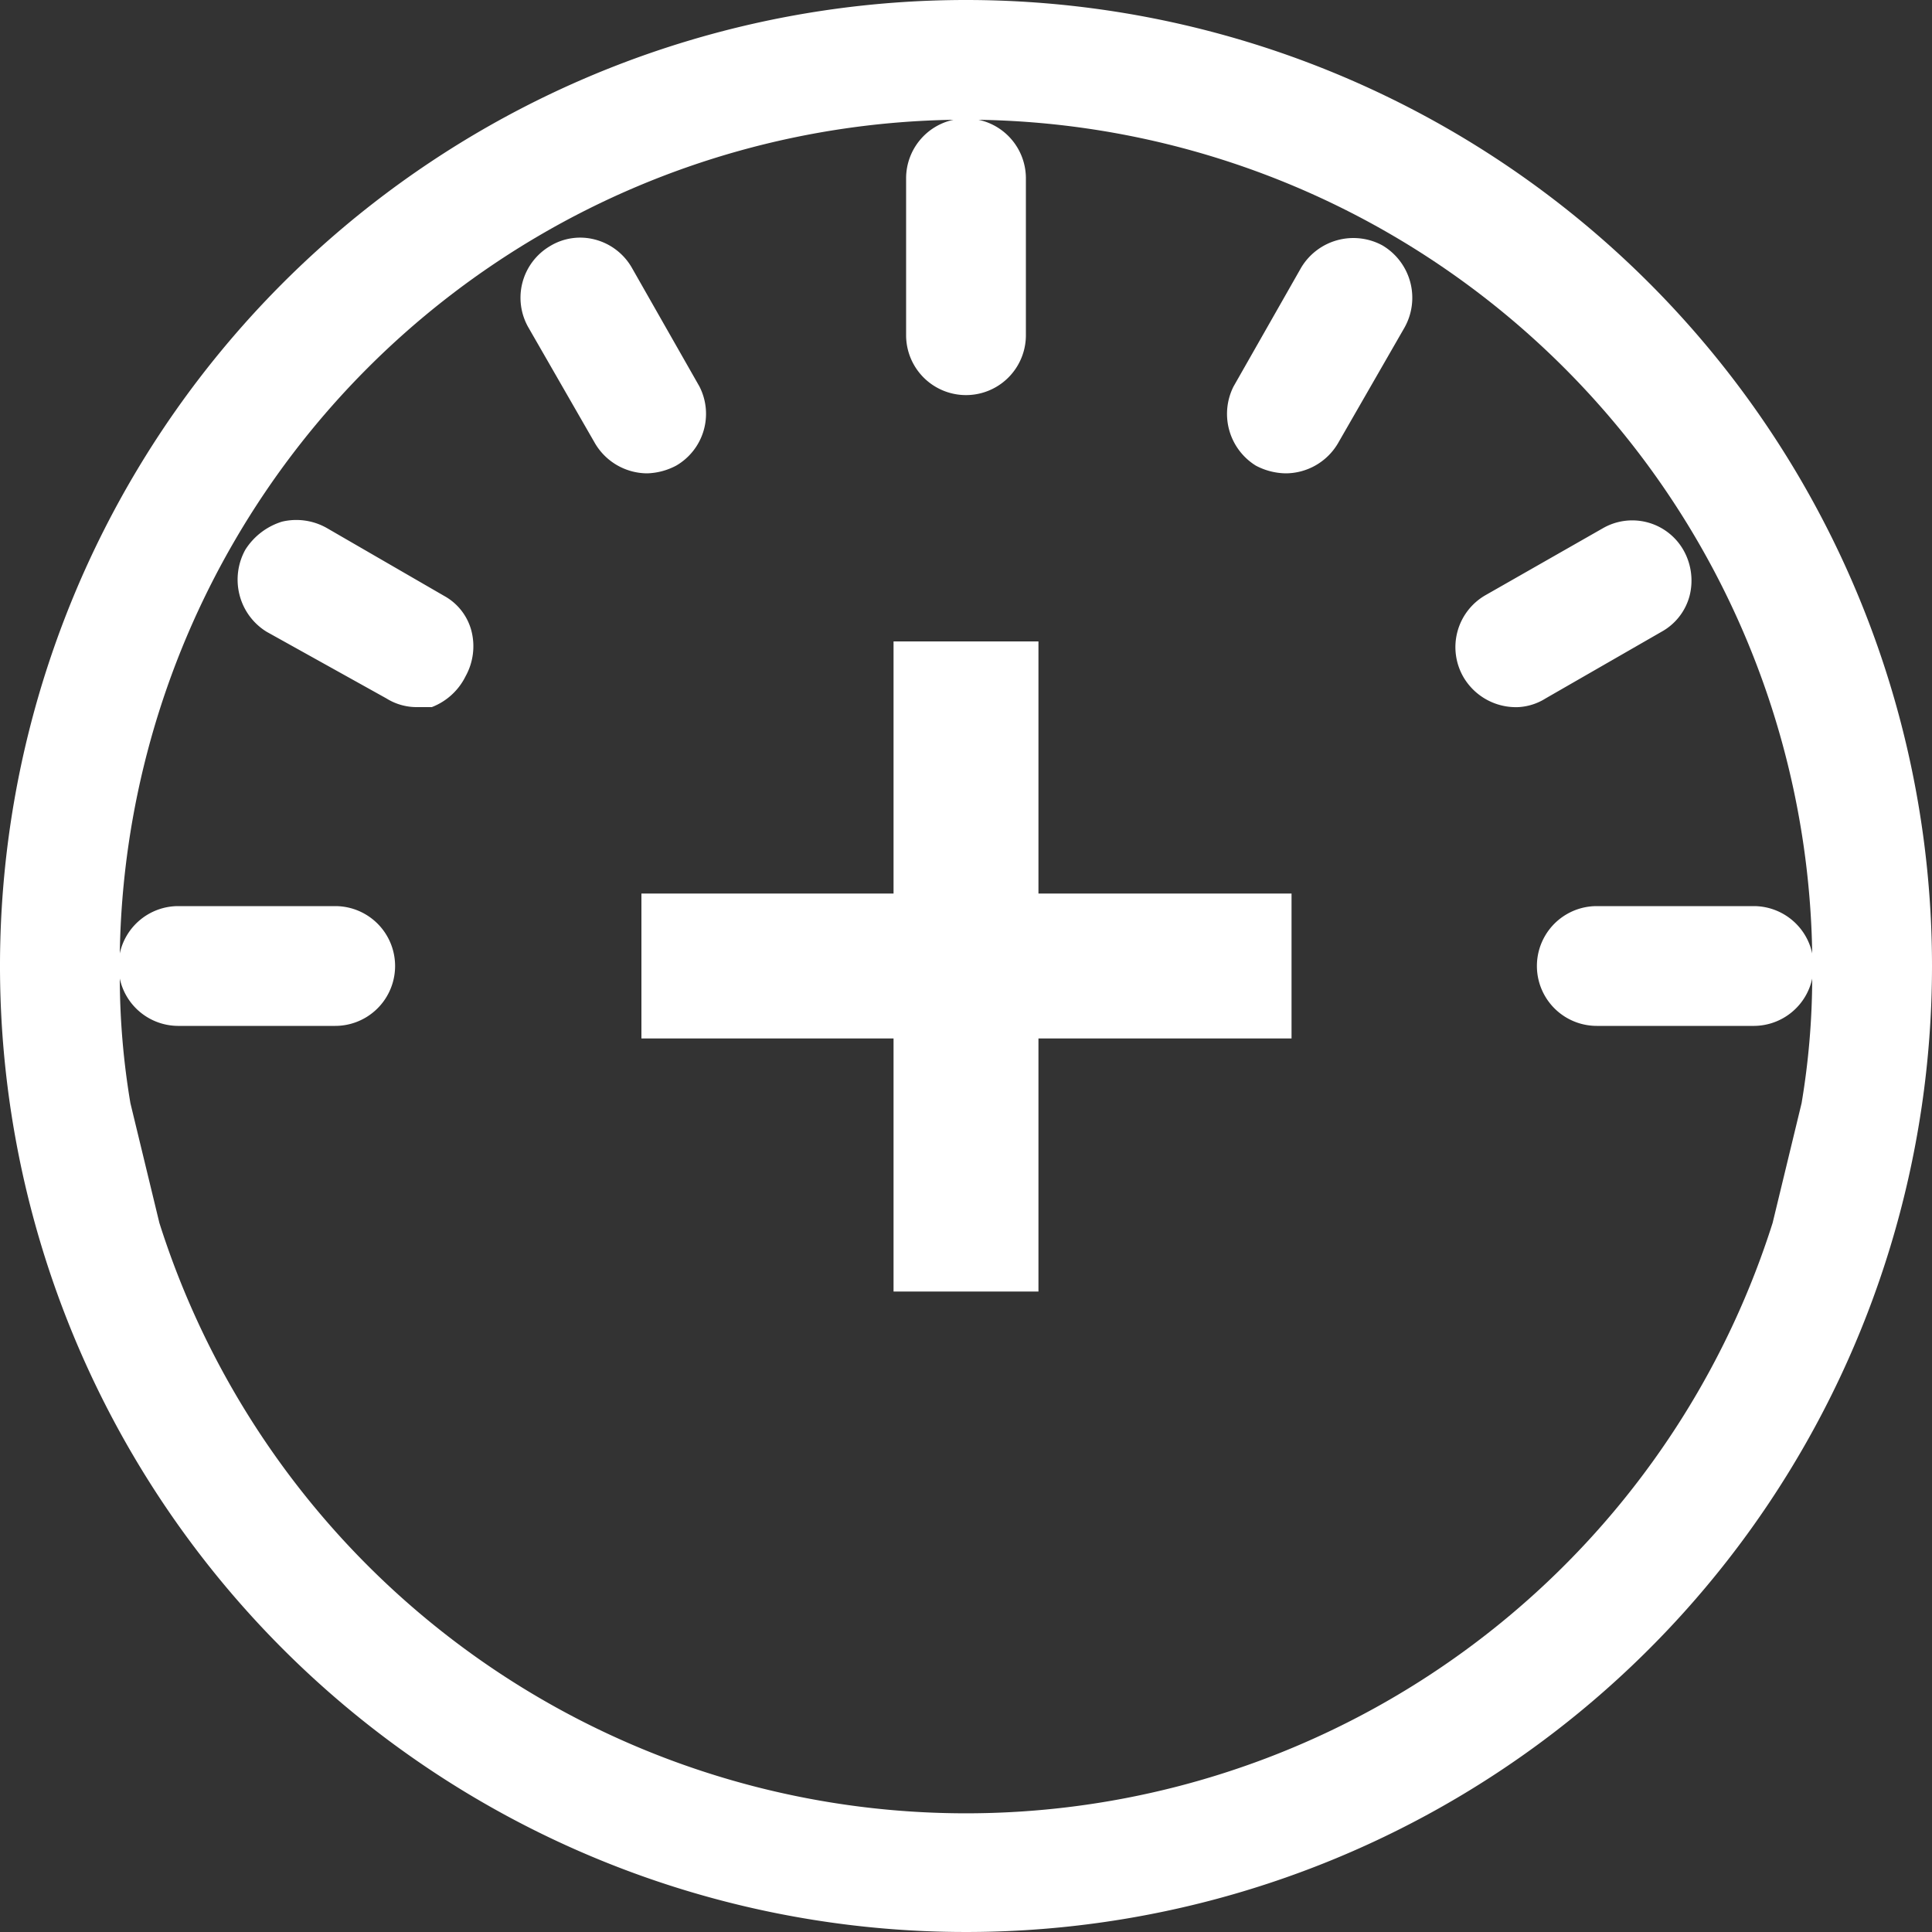 <svg data-name="Слой 1" id="Слой_1" viewBox="0 0 20 20" xmlns="http://www.w3.org/2000/svg">
  <rect x="0" y="0" width="20" height="20" fill="#333333" stroke="none"/>
  <defs>
    <style>.cls-1 {
      fill: #fff;
    }</style>
  </defs>
  <title>add_new_equipment</title>
  <rect class="cls-1" height="6.73" width="1.5" x="9.25" y="6.64"/>
  <rect class="cls-1" height="1.5" width="6.73" x="6.64" y="9.25"/>
  <path class="cls-1"
        d="M10,0A10,10,0,1,0,20,10,10,10,0,0,0,10,0Zm8.35,12.66a8.76,8.76,0,0,1-16.7,0l-.3-1.24a7.93,7.93,0,0,1-.11-1.29.62.62,0,0,0,.6.49H3.47a.62.62,0,1,0,0-1.24H1.84a.62.62,0,0,0-.6.49A8.77,8.77,0,0,1,9.87,1.24a.62.62,0,0,0-.49.6V3.47a.62.62,0,0,0,1.24,0V1.84a.62.62,0,0,0-.49-.6,8.77,8.77,0,0,1,8.63,8.63.62.62,0,0,0-.6-.49H16.53a.62.62,0,1,0,0,1.24h1.63a.62.62,0,0,0,.6-.49,7.93,7.93,0,0,1-.11,1.29Z"/>
  <path class="cls-1"
        d="M6.54,2.77h0a.62.62,0,0,0-.38-.29.6.6,0,0,0-.47.07.62.62,0,0,0-.22.84l.69,1.2a.63.63,0,0,0,.54.31h0A.68.68,0,0,0,7,4.82.62.62,0,0,0,7.24,4Z"/>
  <path class="cls-1"
        d="M15.72,7.32A.59.59,0,0,0,16,7.23l1.2-.69a.6.6,0,0,0,.29-.37.64.64,0,0,0-.06-.47.61.61,0,0,0-.84-.23l-1.21.69a.62.62,0,0,0-.23.85A.63.63,0,0,0,15.72,7.32Z"/>
  <path class="cls-1"
        d="M4.6,6.17l-1.21-.7a.64.64,0,0,0-.47-.07.69.69,0,0,0-.38.29.64.64,0,0,0-.06.47.63.63,0,0,0,.28.38L4,7.23a.59.59,0,0,0,.31.09l.16,0A.65.65,0,0,0,4.82,7a.64.64,0,0,0,.06-.47A.58.58,0,0,0,4.6,6.17Z"/>
  <path class="cls-1"
        d="M13,4.82a.68.68,0,0,0,.31.08.63.63,0,0,0,.54-.31l.69-1.2a.63.63,0,0,0-.23-.85.63.63,0,0,0-.84.23L12.77,4A.63.63,0,0,0,13,4.82Z"/>
</svg>
